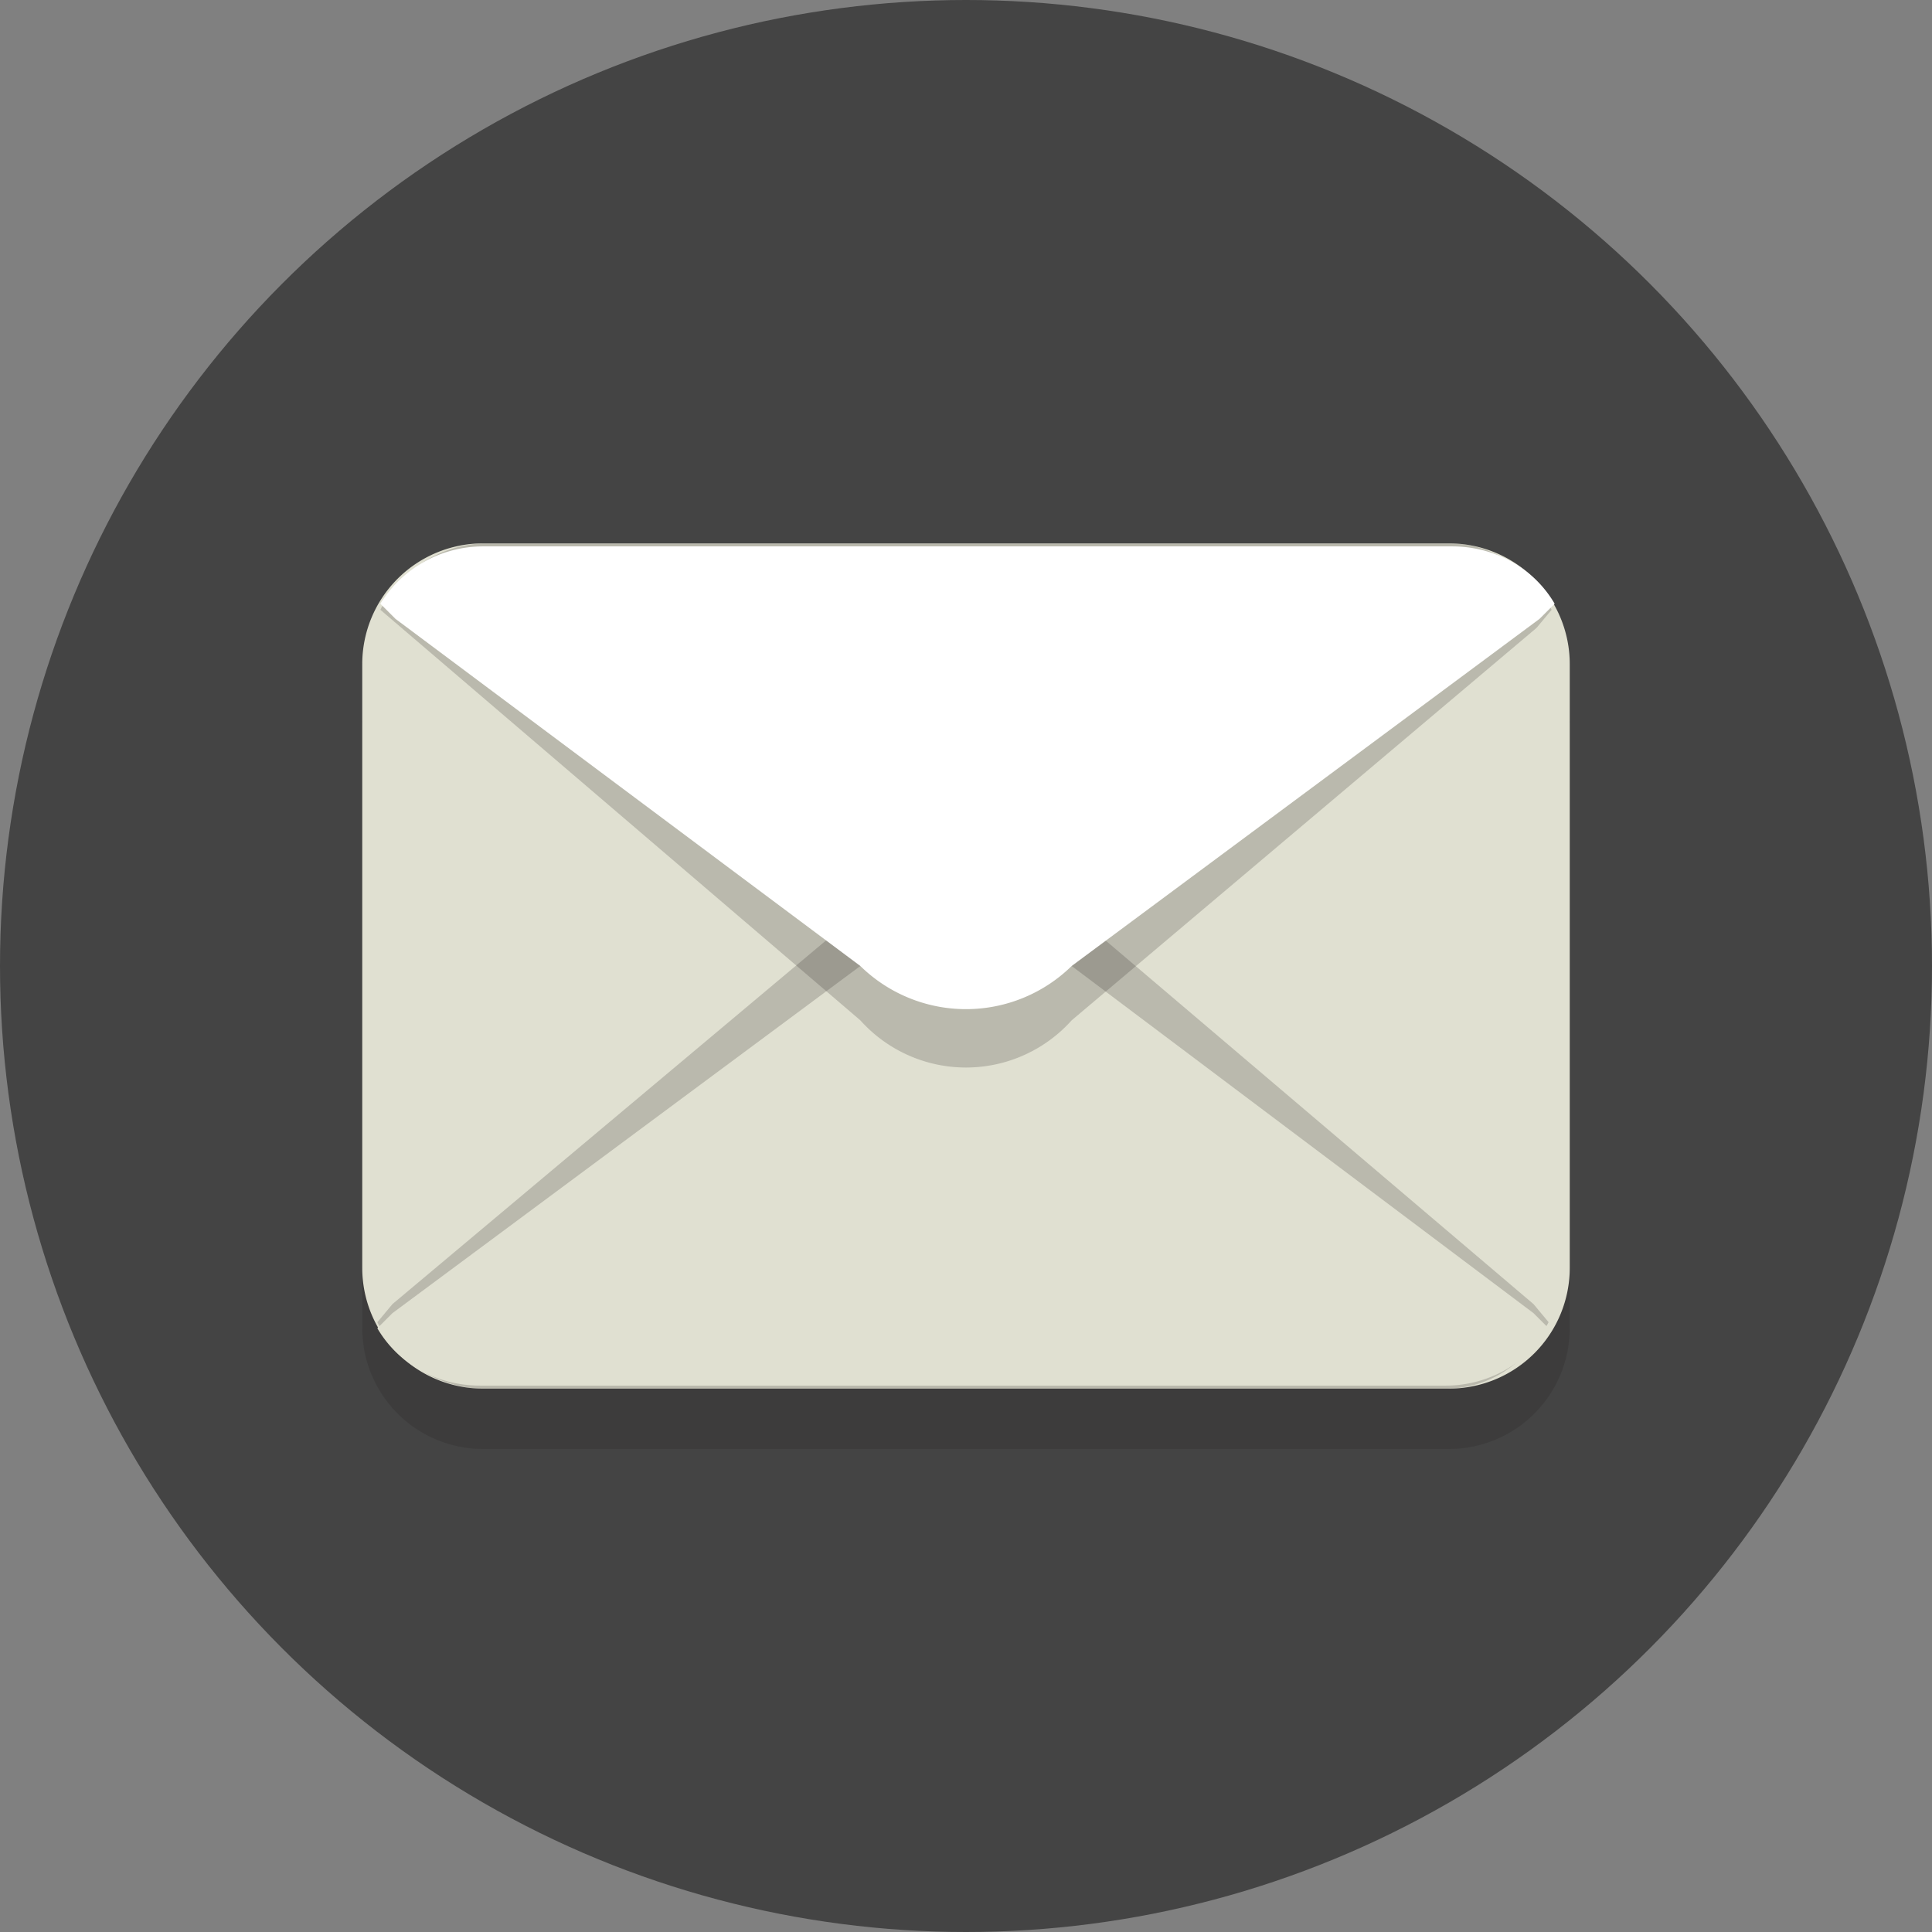 <svg xmlns="http://www.w3.org/2000/svg" viewBox="0 0 64 64" width="40" height="40"><rect x="0" y="0" width="64" height="64" fill="#808080" stroke="none"/><g><circle cx="32" cy="32" r="32" fill="#444444"/><g opacity="0.2"><path d="M52 44a4 4 0 0 1-4 4H16a4 4 0 0 1-4-4V24a4 4 0 0 1 4-4h32a4 4 0 0 1 4 4v20z" fill="#231f20"/></g><path d="M52 42a4 4 0 0 1-4 4H16a4 4 0 0 1-4-4V22a4 4 0 0 1 4-4h32a4 4 0 0 1 4 4v20z" fill="#e0e0d1"/><g opacity="0.2"><path d="M35.5 30.2a4.7 4.7 0 0 0-7 0L13 43.2l-.5.6a4 4 0 0 0 3.4 2.2h32c1.5 0 2.7-.9 3.4-2.2l-.5-.6-15.3-13z" fill="#231f20"/></g><path d="M35.5 32a5 5 0 0 0-7 0L13 43.5l-.5.5c.7 1.2 2 1.9 3.4 1.9h32a4 4 0 0 0 3.4-1.9l-.5-.5L35.5 32z" fill="#e0e0d1"/><g opacity="0.2"><path d="M12.6 20.2A4 4 0 0 1 16 18h32c1.5 0 2.7.9 3.4 2.2l-.5.6-15.4 13a4.7 4.7 0 0 1-7 0L12.6 20.2z" fill="#231f20"/></g><path d="M28.5 32a5 5 0 0 0 7 0L51 20.5l.5-.5c-.7-1.2-2-1.9-3.4-1.9H16a4 4 0 0 0-3.4 1.9l.5.5L28.5 32z" fill="#ffffff"/></g></svg>